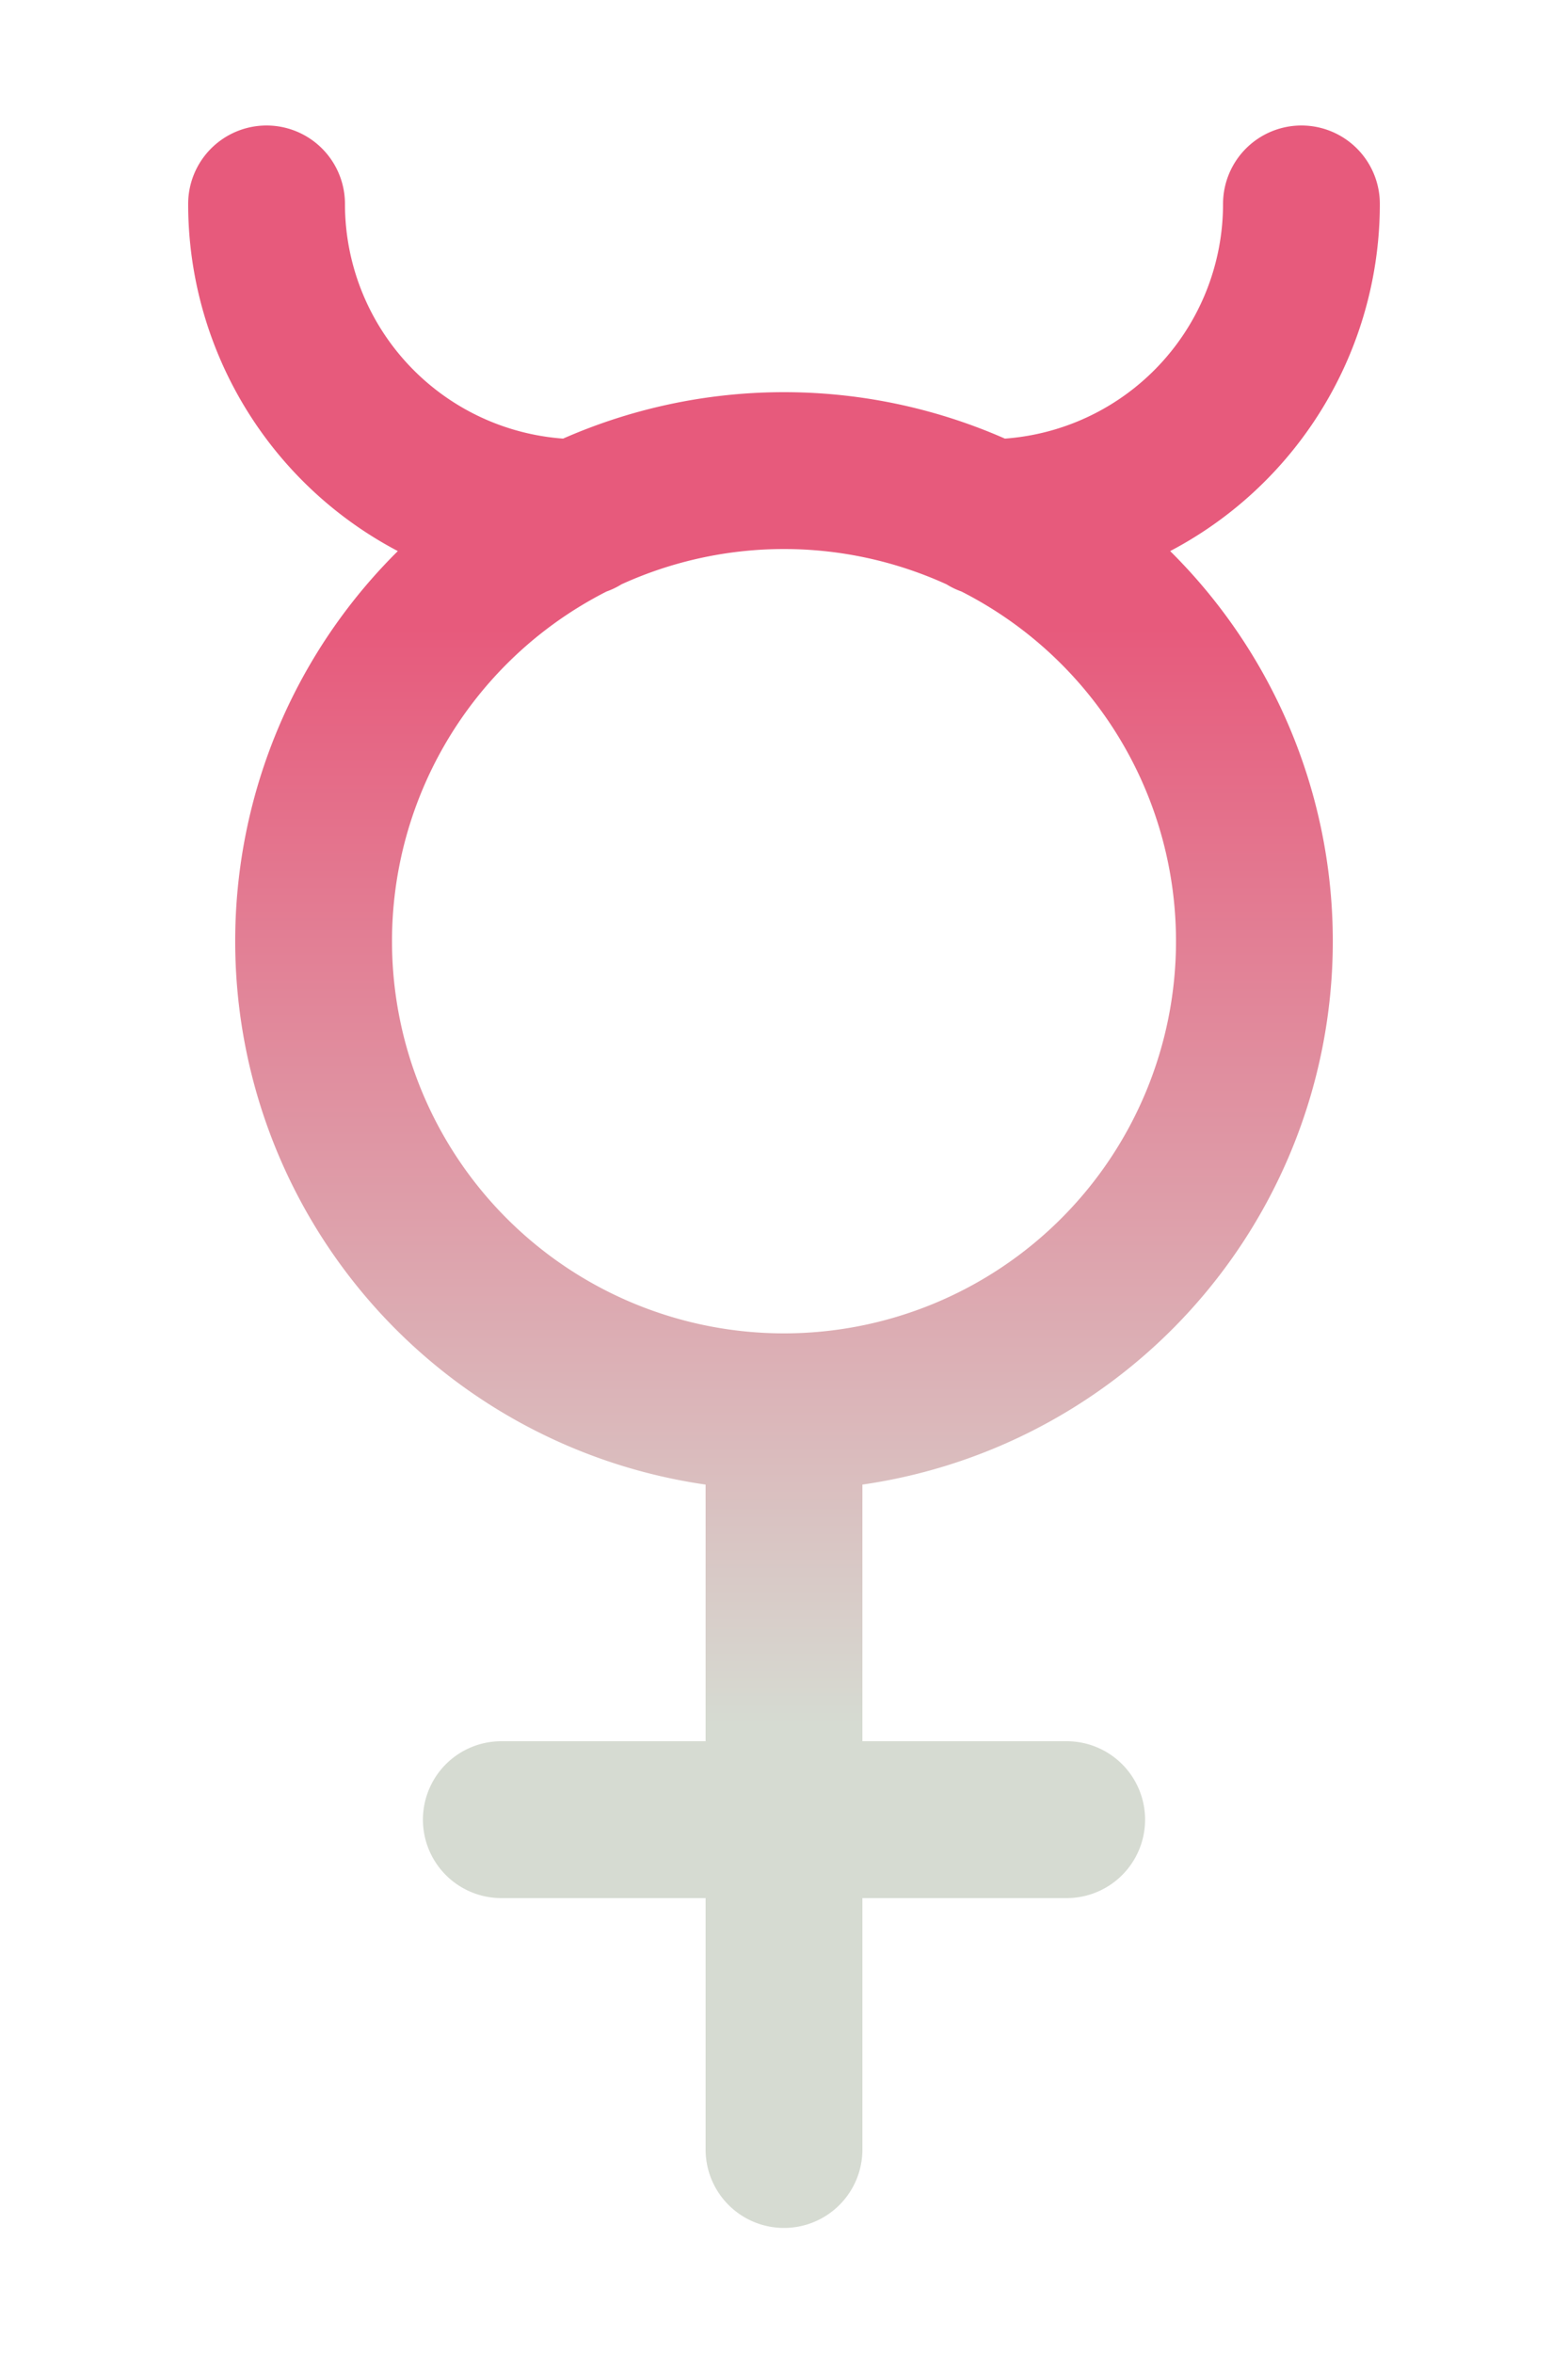 <?xml version="1.0" encoding="UTF-8" standalone="no"?>
<!-- Created with Inkscape (http://www.inkscape.org/) -->

<svg
   width="500mm"
   height="750mm"
   viewBox="0 0 500 750"
   version="1.1"
   id="svg1"
   sodipodi:docname="mercury.svg"
   inkscape:export-filename="C:\Users\scien\Desktop\mercury.png"
   inkscape:export-xdpi="96"
   inkscape:export-ydpi="96"
   inkscape:version="1.4 (86a8ad7, 2024-10-11)"
   xmlns:inkscape="http://www.inkscape.org/namespaces/inkscape"
   xmlns:sodipodi="http://sodipodi.sourceforge.net/DTD/sodipodi-0.dtd"
   xmlns:xlink="http://www.w3.org/1999/xlink"
   xmlns="http://www.w3.org/2000/svg"
   xmlns:svg="http://www.w3.org/2000/svg">
  <sodipodi:namedview
     id="namedview1"
     pagecolor="#ffffff"
     bordercolor="#000000"
     borderopacity="0.25"
     inkscape:showpageshadow="2"
     inkscape:pageopacity="0.0"
     inkscape:pagecheckerboard="0"
     inkscape:deskcolor="#d1d1d1"
     inkscape:document-units="mm"
     inkscape:export-bgcolor="#2c363fff"
     inkscape:zoom="0.28469167"
     inkscape:cx="943.1256"
     inkscape:cy="1136.3171"
     inkscape:window-width="1920"
     inkscape:window-height="1009"
     inkscape:window-x="-8"
     inkscape:window-y="-8"
     inkscape:window-maximized="1"
     inkscape:current-layer="svg1" />
  <defs
     id="defs1">
    <linearGradient
       id="linearGradient7">
      <stop
         style="stop-color:#d6dbd2;stop-opacity:1;"
         offset="0"
         id="stop7" />
      <stop
         style="stop-color:#e75a7c;stop-opacity:1;"
         offset="1"
         id="stop9" />
    </linearGradient>
    <linearGradient
       xlink:href="#linearGradient7"
       id="linearGradient8"
       x1="250"
       y1="550"
       x2="250"
       y2="200"
       gradientUnits="userSpaceOnUse"
       spreadMethod="pad" />
  </defs>
  <g
     id="layer1">
    <path
       id="path4-5"
       style="mix-blend-mode:normal;fill:none;stroke:url(#linearGradient8);stroke-width:50;stroke-linecap:round;stroke-linejoin:round;stroke-dasharray:none"
       d="M 315,165 A 100,100 0 0 0 385.711,135.711 100,100 0 0 0 415,65 M 400,300 a 150,150 0 0 1 -150,150 150,150 0 0 1 -150,-150 150,150 0 0 1 150,-150 150,150 0 0 1 150,150 z m -215,-135 A 100,100 0 0 1 114.289,135.711 100,100 0 0 1 85,65 M 159.86,580 H 340.14 Z M 250,454.86 v 230.28 z" />
  </g>
</svg>
